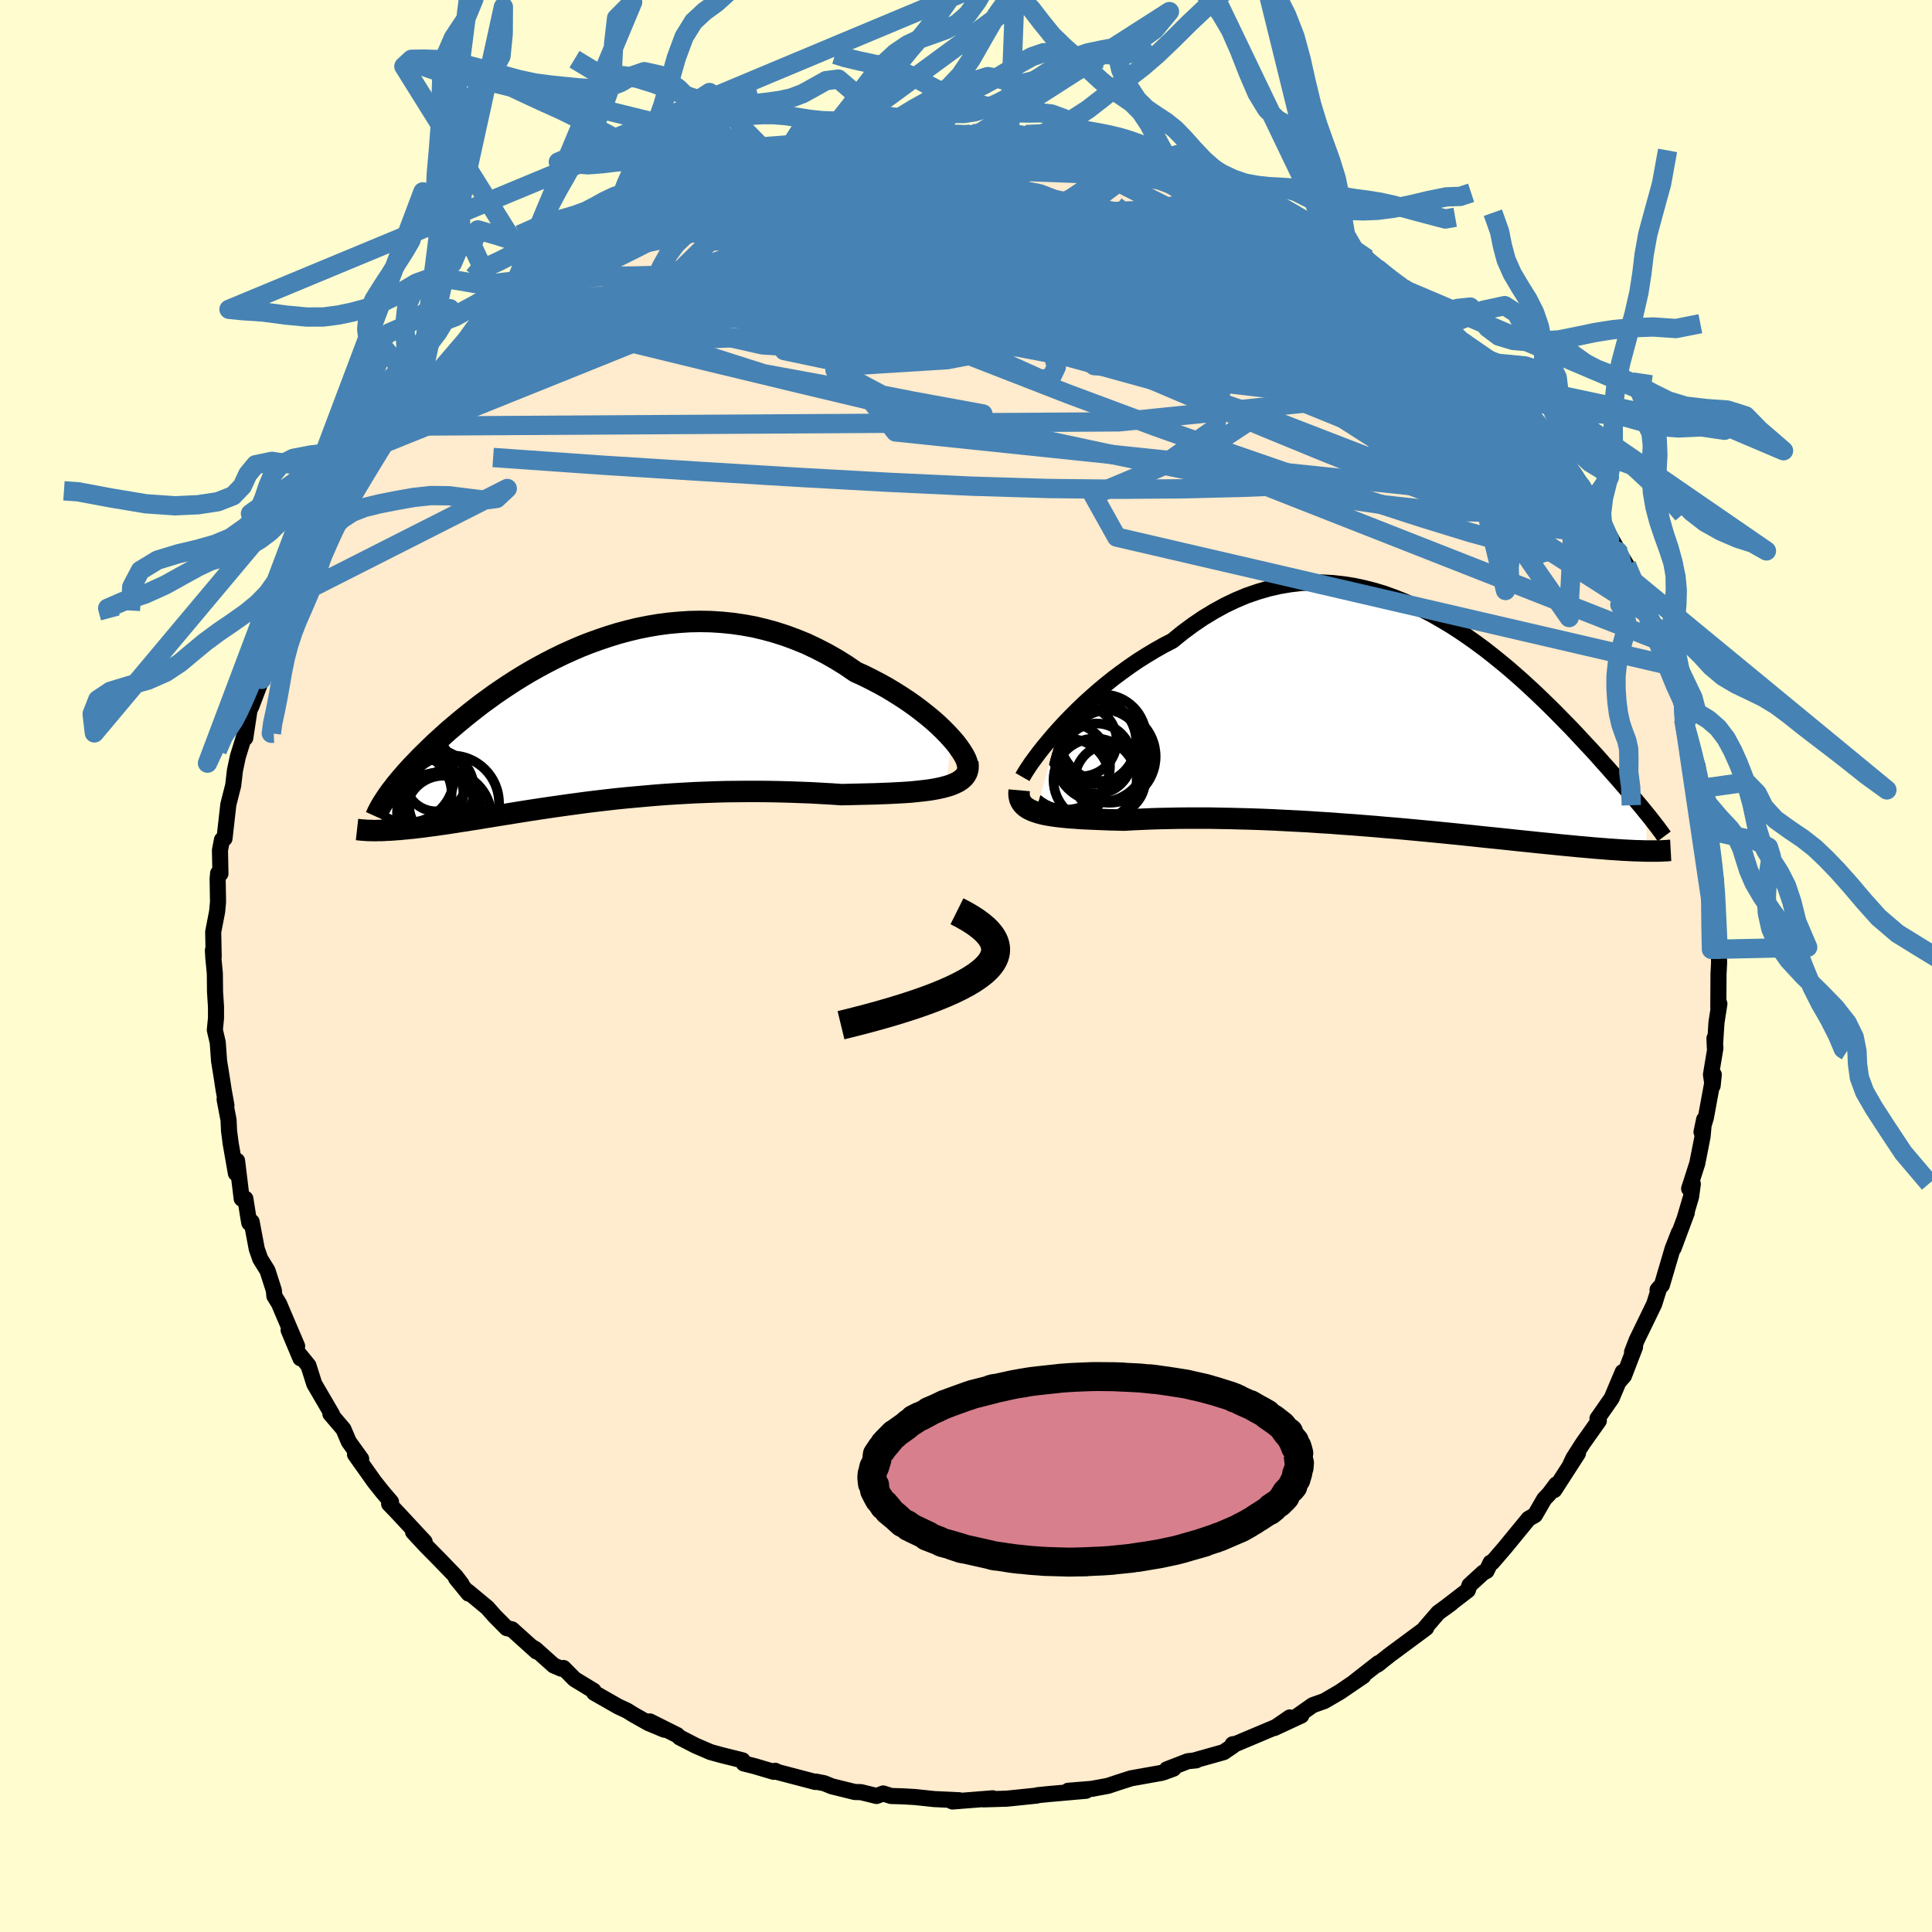 <svg xmlns="http://www.w3.org/2000/svg" width="500" height="500" viewBox="-100 -100 200 200"><defs><clipPath id="c"><path d="m37.05 1.85-.43-.47-.47-.48-.51-.49-.55-.49-.59-.49-.62-.49-.65-.49-.68-.48-.71-.47-.73-.46-.76-.46-.78-.43-.8-.42-.82-.41-.84-.38-.98-.67-1.01-.63-1.02-.58-1.05-.54-1.05-.5-1.08-.44-1.08-.4-1.09-.35-1.1-.3-1.1-.26-1.11-.2-1.11-.16-1.11-.11-1.1-.07-1.11-.02-1.09.02-1.09.07-1.08.1-1.07.14-1.06.18-1.05.21-1.03.25-1.01.27-1 .31-.98.33-.97.35-.94.37-.92.4-.91.41-.88.43-.86.44-.83.45-.82.46-.79.47-.76.47-.74.48-.72.48-.7.48-.67.49-.65.47-.62.48-.6.47-.58.47-.56.46-.53.45-.52.44-.49.44-.47.43-.45.41-.43.41-.42.41-.4.39-.38.38-.36.38-.35.36-.33.36-.32.35-.29.34L-20 6l-.26.32-.26.31-.23.31-.23.29-.21.29-1.09 3.83h.27l.29-.01.31-.02.31-.01.32-.02.34-.03.35-.02.36-.04.37-.03.38-.04.4-.04.41-.05.43-.05.44-.06.45-.06.47-.06.48-.07.5-.07.52-.08.53-.08.55-.09.57-.08.59-.1.61-.09.62-.11.65-.1.66-.11.69-.11.7-.11.73-.12.75-.12.76-.12.79-.12.81-.12.82-.12.85-.12.86-.12.89-.12.9-.12.92-.11.94-.11.96-.11.98-.1.98-.09 1.01-.09 1.02-.09 1.03-.08 1.05-.07 1.05-.06 1.07-.06 1.07-.04 1.09-.04 1.09-.03 1.09-.01 1.1-.01H17l1.1.01 1.1.02 1.1.03 1.09.04 1.08.04 1.07.06 1.07.06 1.04.07.87-.02.86-.02.84-.02.82-.02.8-.03.79-.03.76-.04.73-.04.72-.05.68-.07.65-.07.62-.08.59-.1.54-.11.51-.13"/></clipPath><clipPath id="b"><path d="m-36.24.79.61-.66.64-.66.67-.67.7-.67.73-.66.75-.66.77-.64.8-.64.82-.61.83-.6.85-.58.87-.55.88-.53.9-.51.91-.47 1.06-.86 1.08-.8 1.09-.74 1.11-.67 1.11-.61 1.11-.53 1.12-.47 1.13-.39 1.13-.33 1.12-.26 1.12-.19 1.12-.13 1.12-.06h1.11l1.1.06 1.09.12 1.08.17 1.07.23 1.05.27 1.05.32 1.02.37 1.01.4 1 .44.98.48.96.5.94.54.92.55.9.58.88.6.86.61.84.62.82.64.79.64.78.64.75.65.73.64.71.65.69.64.66.63.65.63.62.61.6.61.58.59.57.58.54.57.52.56.5.54.49.52.47.51.45.5.43.49.43.47.4.46.39.44.38.43.36.42.35.4.33.39.32.38.31.36.29.35.28.33.27.33.25.31.15 4.03-.31-.01-.34-.01-.35-.01-.36-.01-.38-.02-.4-.02-.41-.02-.43-.03-.45-.03-.47-.03-.48-.04-.51-.04-.52-.04-.54-.05-.56-.05-.59-.05-.6-.06-.63-.06-.65-.06-.67-.07-.7-.07-.72-.07-.75-.08-.77-.08-.8-.08-.82-.09-.85-.09-.88-.09-.9-.09-.92-.1-.95-.1-.97-.1-1-.1-1.01-.1-1.04-.1-1.06-.1-1.07-.1-1.09-.1-1.11-.09-1.12-.1-1.13-.09-1.14-.09-1.15-.08-1.16-.09-1.17-.07-1.16-.08-1.17-.06-1.17-.06-1.16-.06-1.16-.05-1.15-.04-1.14-.03-1.12-.03-1.12-.02-1.09-.02h-2.13l-1.04.01-1 .02-.98.02-.95.03-.92.04-.89.04-.85.05-.8-.02-.77-.02-.75-.03-.73-.03-.7-.03-.68-.03-.64-.05-.62-.04-.6-.06-.56-.06-.52-.07-.5-.08-.46-.09-.43-.11-.39-.12"/></clipPath><filter id="a"><feTurbulence baseFrequency=".05" numOctaves="3" result="noise" type="noise"/><feDisplacementMap in="SourceGraphic" in2="noise" scale="2"/></filter></defs><rect width="100%" height="100%" x="-100" y="-100" fill="#FFFDD0"/><path fill="#FFEBCD" stroke="#000" stroke-linejoin="round" stroke-width="1.667" d="M77.96-.34 77.9.84l-.02 3.5.11-.43-.3 1.93-.17 2.6-.04-.95.1.99-.46 2.76.17 1.16.12-1.15-.82 4.46-.45 1.48.27-1.3-.16 1.76-.55 2.79-.84 2.61.38-.49-.18 1.32-.63 2.13.19-.48-1.37 3.68.55-1.61-.65 1.66-1.11 3.77-.45.49.21-.25-.14.39-.42 1.34-1.82 3.75-.47 1.22.31-.53-1.15 2.99-.49.56.36-.96-1.14 2.71-1.47 2.11.14.23-1.63 2.3-1.01 1.58-.31.66.79-1.17-2.45 3.8.2-.58-.72.96-.52.55-.96 1.66-.66.38-2.46 3-1.31 1.52-.17.03-.41.85-.34.17-1.43 1.31-.17.52-2.43 1.87.71-.52-1.34.97-1.38 1.6.13-.02-.82.61-2.92 2.16-1.33 1.05.31-.23-.19.06-2.47 1.93.91-.6-2.42 1.65-1.61.94-1.21.43-1.63 1.15.45-.08-2.8 1.3 1.61-1.1-1.33.94-4.22 1.78-.37.06.05.15-.97.66-3.09.87.25-.02-.88.09-2.17.84.69-.07-1.01.37-.24.07-3.14.56-1.28.41-1.11.37-1.67.31-2.46.2h1.86l-2.61.23-1.25.11-1.18.12-.08.04-2.03.21-1.09.11-2.37.07.95-.11-4.16.33-.39-.17 1.08.04-2.59-.12-1.98-.21-1.18-.07-1.31-.04-.81-.26-.69.26-1.62-.4-.62-.01-2.39-.59-.79-.32-.87-.17-.04.04-3.85-1.01-.31-.15-.15.11-1.99-.59-1.12-.28-.12-.32-2.17-.54-1.13-.31-1.56-.67-1.65-.85-.25-.24-2.84-1.42 1.5.86-1.65-.69-1.56-.88-.64-.4-.94-.44-2.47-1.41-.07-.22-1.96-1.19-1.15-1.16-.21.08-.8-.34-1.9-1.7-.33-.19.45.44-2.54-2.29-.55-.13-1.22-1.23-.78-.88-2.01-1.67.07.21-1.3-1.59.57.6-.59-.78-1.71-1.77-1.44-1.46-1.28-1.38 1.2 1.02-2.89-3.11-.79-.82.2-.2-.88-1.03-.85-1.07-2-2.82.64.47-1.28-1.78-.56-1.31-1.35-1.58.22.24-.04-.17-1.85-3.17-.6-1.9-.9-1.11.07.36-1.22-2.91.88 1.65-1.52-3.56-.35-.83-.49-.8-.05-.58-.66-2.05-.75-1.21-.36-1.03-.53-2.81-.24.12-.1-.56-.31-1.95h-.38l-.48-3.93-.12 1.3-.54-3.08-.17-1.32-.05-1.11-.41-2.15.19.63-.29-1.61-.19-1.24-.28-1.73-.14-1.93-.3-1.3.12-1.22V4.23l-.1-1.56-.02-1.91-.16-1.65-.04-.74.08.67-.05-2.57.41-2.12.09-.98-.04-2.4.05-.57.24.04-.05-2.42.21-1.09.26-.13.4-3.53.5-1.96.02-.17.16-1.38.31-1.46.63-2.03.22-1.33-.09 1.45.44-2.89.19-.38 1.06-2.79.09-.52.2-.71.88-2.44.06-.19 1.53-3.42.12-.11.49-1.19.15-.96.93-1.36.31-.7.63-1.43-.02-.14 2.41-4.04-1.7 2.67 1.98-3.67.52-.74.34-.47h.33l1.98-3.56 1.12-1.33.02.14 1.29-2.04.82-1 .05.01 1.67-2.18.27-.28-.19.26 1.62-1.94.71-.8 1.67-1.66.9-.99.68-.57.35-.42.7-.59 2.25-2.04-.17.27.72-.83 1.13-.68 1.77-1.6.91-.58-.24.04 2.14-1.59-.66.32 2.59-1.74 2.57-1.19-1.11.5 1.51-.7-.25-.3 2.77-1.38.51-.22.69-.35 2.57-1.2-.07.06.06-.22 2.53-.88.83-.38 2.41-1.16.96-.28-.38.06 1.57-.4 1.6-.56 2.79-.76-.93.05 2.31-.45-.85.38 2.08-.71 2.76-.38.41-.17.39-.12 2.02-.21 1.95-.41-.37.19 2.87-.21 1.27-.06-.39-.03 3.15-.18.58-.04 1.03-.05.42.07 1.29-.09 2.65.04-.3.08 2.48.35-.62-.29 1.95.46 1.31-.04 1.42.38 2.01.3 1.04.23.26-.16 2.22.48.37.18 1.15.16.75.41 2.07.52.66.14.56.39 1.41.38 1.89.71.91.26 2.88 1.11-.63-.04 2.16.94.1.11 1.29.32 1.87 1.03.99.5.62.77 1.98 1.03.33.08-.25-.02 2.82 1.58 1.21.64-.58-.25 2.03 1.68 1.61 1.19.59.47.47.23-.18-.3 2.1 2.18 1.87 1.5-.32-.12.62.51 2.31 2.15-.54-.56 2.05 2.26 1.35 1.29.38.59.71.29.43.83 1.21 1.55.24-.08.65.86.51.63 1.83 2.48.11.5.37.41 1.58 1.94 1.35 2.13-.33-.33.69 1.41 1.08 1.36.15.57 1.81 3.19-.95-1.52 1.63 2.66.67 1.64 1.16 2.39-.37-.95.63 1.9.64 1.57.67 1.29-.09.51.46 1.13.42.86 1.06 2.46.81 2.73-.32-.94.27 1.75-.12-.41.54 1.75.24 1.53.68 1.58.38 2.35-.15-.56.49 2.88.45 1.35.1.7.24 2.99-.29-1 .32.74.36 2.42.03.91-.11.95.21 2.54.11 2.73.05-.54.05 1.93L77.9.84" filter="url(#a)"/><path fill="#fff" d="m-36.24.79.61-.66.64-.66.67-.67.7-.67.73-.66.75-.66.77-.64.8-.64.82-.61.83-.6.85-.58.87-.55.88-.53.9-.51.91-.47 1.06-.86 1.08-.8 1.09-.74 1.11-.67 1.11-.61 1.11-.53 1.12-.47 1.13-.39 1.13-.33 1.12-.26 1.12-.19 1.12-.13 1.12-.06h1.11l1.1.06 1.09.12 1.08.17 1.07.23 1.05.27 1.05.32 1.02.37 1.01.4 1 .44.98.48.96.5.94.54.92.55.9.58.88.6.86.61.84.62.82.64.79.64.78.64.75.65.73.64.71.65.69.64.66.63.65.63.62.61.6.61.58.59.57.58.54.57.52.56.5.54.49.52.47.51.45.5.43.49.43.47.4.46.39.44.38.43.36.42.35.4.33.39.32.38.31.36.29.35.28.33.27.33.25.31.15 4.03-.31-.01-.34-.01-.35-.01-.36-.01-.38-.02-.4-.02-.41-.02-.43-.03-.45-.03-.47-.03-.48-.04-.51-.04-.52-.04-.54-.05-.56-.05-.59-.05-.6-.06-.63-.06-.65-.06-.67-.07-.7-.07-.72-.07-.75-.08-.77-.08-.8-.08-.82-.09-.85-.09-.88-.09-.9-.09-.92-.1-.95-.1-.97-.1-1-.1-1.01-.1-1.04-.1-1.06-.1-1.07-.1-1.09-.1-1.11-.09-1.12-.1-1.13-.09-1.14-.09-1.15-.08-1.16-.09-1.17-.07-1.16-.08-1.17-.06-1.17-.06-1.16-.06-1.16-.05-1.15-.04-1.14-.03-1.12-.03-1.12-.02-1.09-.02h-2.13l-1.04.01-1 .02-.98.02-.95.03-.92.04-.89.04-.85.05-.8-.02-.77-.02-.75-.03-.73-.03-.7-.03-.68-.03-.64-.05-.62-.04-.6-.06-.56-.06-.52-.07-.5-.08-.46-.09-.43-.11-.39-.12" filter="url(#a)" transform="translate(45.87 -25.34)"/><path fill="#fff" d="m37.05 1.85-.43-.47-.47-.48-.51-.49-.55-.49-.59-.49-.62-.49-.65-.49-.68-.48-.71-.47-.73-.46-.76-.46-.78-.43-.8-.42-.82-.41-.84-.38-.98-.67-1.01-.63-1.02-.58-1.05-.54-1.05-.5-1.08-.44-1.08-.4-1.09-.35-1.1-.3-1.1-.26-1.11-.2-1.11-.16-1.11-.11-1.1-.07-1.11-.02-1.09.02-1.09.07-1.08.1-1.07.14-1.06.18-1.05.21-1.03.25-1.01.27-1 .31-.98.33-.97.35-.94.37-.92.4-.91.41-.88.43-.86.44-.83.45-.82.46-.79.47-.76.47-.74.48-.72.48-.7.48-.67.49-.65.47-.62.48-.6.47-.58.47-.56.46-.53.45-.52.44-.49.44-.47.43-.45.41-.43.41-.42.41-.4.39-.38.38-.36.38-.35.36-.33.36-.32.35-.29.34L-20 6l-.26.32-.26.31-.23.31-.23.29-.21.29-1.09 3.83h.27l.29-.01.31-.02.31-.01.32-.02.34-.03.35-.02.36-.04.37-.03.38-.04.4-.04.41-.05.43-.05.44-.06.45-.06.47-.06.48-.07.5-.07.52-.08.53-.08.55-.09.57-.08.59-.1.61-.09.62-.11.65-.1.66-.11.69-.11.7-.11.73-.12.75-.12.76-.12.79-.12.81-.12.82-.12.85-.12.86-.12.89-.12.9-.12.92-.11.94-.11.96-.11.98-.1.98-.09 1.01-.09 1.02-.09 1.03-.08 1.05-.07 1.05-.06 1.07-.06 1.07-.04 1.09-.04 1.09-.03 1.09-.01 1.1-.01H17l1.1.01 1.1.02 1.1.03 1.09.04 1.08.04 1.07.06 1.07.06 1.04.07.87-.02.86-.02.84-.02.82-.02.8-.03.79-.03.76-.04.73-.04.72-.05.68-.07.65-.07.62-.08.59-.1.54-.11.51-.13" filter="url(#a)" transform="translate(-38.53 -25.38)"/><g fill="none" stroke="#000" transform="translate(45.87 -25.34)"><path stroke-linejoin="round" stroke-width="1.667" d="m-40.02 5.78.16-.28.21-.35.27-.41.31-.46.37-.5.41-.55.45-.57.5-.6.53-.63.57-.64.61-.66.64-.66.67-.67.7-.67.73-.66.75-.66.77-.64.8-.64.82-.61.83-.6.85-.58.87-.55.88-.53.9-.51.91-.47 1.06-.86 1.08-.8 1.09-.74 1.11-.67 1.11-.61 1.11-.53 1.12-.47 1.13-.39 1.13-.33 1.12-.26 1.12-.19 1.12-.13 1.12-.06h1.11l1.1.06 1.09.12 1.08.17 1.07.23 1.05.27 1.05.32 1.02.37 1.01.4 1 .44.98.48.96.5.94.54.92.55.9.58.88.6.86.61.84.62.82.64.79.64.78.64.75.65.73.64.71.65.69.64.66.63.65.63.62.61.6.61.58.59.57.58.54.57.52.56.5.54.49.52.47.51.45.5.43.49.43.47.4.46.39.44.38.43.36.42.35.4.33.39.32.38.31.36.29.35.28.33.27.33.25.31.25.3.23.29.22.28.2.26.2.26.19.24.17.24.17.22.15.22.15.2" filter="url(#a)"/><path stroke-linejoin="round" stroke-width="2.222" d="m-40.36 7.15-.03.34.03.3.06.28.12.26.15.23.2.21.23.18.28.17.32.15.35.13.39.12.43.11.46.09.5.08.52.07.56.06.6.06.62.04.64.05.68.03.7.03.73.03.75.03.77.02.8.02.85-.05.89-.04.92-.04.95-.03.98-.02 1-.02 1.04-.01h2.13l1.09.02 1.12.02 1.12.03 1.14.03 1.15.04 1.16.05 1.16.06 1.17.06 1.17.06 1.16.08 1.17.07 1.16.09 1.15.08 1.14.09 1.13.09 1.12.1 1.11.09 1.09.1 1.07.1 1.06.1 1.04.1 1.01.1 1 .1.97.1.95.1.92.1.9.09.88.09.85.09.82.09.8.08.77.08.75.08.72.07.7.07.67.07.65.06.63.06.6.06.59.05.56.05.54.05.52.04.51.04.48.04.47.03.45.03.43.03.41.02.4.02.38.02.36.01.35.01.34.01.31.01h1.13l.25-.01.24-.01.23-.01.21-.01.2-.02.19-.01" filter="url(#a)"/><circle cx="-33.93" cy="2.039" r="3.664" clip-path="url(#b)" filter="url(#a)"/><circle cx="-32.635" cy="2.124" r="4.388" clip-path="url(#b)" filter="url(#a)"/><circle cx="-32.355" cy="3.874" r="3.64" clip-path="url(#b)" filter="url(#a)"/><circle cx="-32.505" cy="6.094" r="4.306" clip-path="url(#b)" filter="url(#a)"/><circle cx="-35.485" cy="4.634" r="4.52" clip-path="url(#b)" filter="url(#a)"/><circle cx="-31.035" cy="3.644" r="4.798" clip-path="url(#b)" filter="url(#a)"/><circle cx="-31.925" cy="3.554" r="4.818" clip-path="url(#b)" filter="url(#a)"/><circle cx="-31.7" cy="1.709" r="4.472" clip-path="url(#b)" filter="url(#a)"/><circle cx="-35.12" cy="5.914" r="4.072" clip-path="url(#b)" filter="url(#a)"/><circle cx="-30.955" cy="6.049" r="3.644" clip-path="url(#b)" filter="url(#a)"/></g><g fill="none" stroke="#000" transform="translate(-38.53 -25.38)"><path stroke-linejoin="round" stroke-width="2.222" d="m38.51 5.13.13-.15.05-.2v-.25l-.07-.29-.13-.33-.19-.36-.24-.39-.29-.42-.33-.44-.39-.45-.43-.47-.47-.48-.51-.49-.55-.49-.59-.49-.62-.49-.65-.49-.68-.48-.71-.47-.73-.46-.76-.46-.78-.43-.8-.42-.82-.41-.84-.38-.98-.67-1.01-.63-1.02-.58-1.05-.54-1.05-.5-1.08-.44-1.08-.4-1.09-.35-1.1-.3-1.1-.26-1.11-.2-1.11-.16-1.11-.11-1.1-.07-1.11-.02-1.09.02-1.09.07-1.08.1-1.07.14-1.06.18-1.05.21-1.03.25-1.01.27-1 .31-.98.33-.97.35-.94.37-.92.4-.91.41-.88.43-.86.44-.83.45-.82.46-.79.47-.76.47-.74.48-.72.48-.7.48-.67.49-.65.47-.62.48-.6.47-.58.47-.56.46-.53.45-.52.44-.49.44-.47.43-.45.41-.43.41-.42.41-.4.39-.38.38-.36.38-.35.36-.33.36-.32.35-.29.34L-20 6l-.26.32-.26.31-.23.31-.23.29-.21.29-.19.27-.18.27-.17.26-.16.25-.14.24-.13.23-.12.23-.11.22-.09.21-.09.2" filter="url(#a)"/><path stroke-linejoin="round" stroke-width="2.222" d="m38.71 4.27.04.39-.02.35-.09.32-.15.29-.21.26-.27.23-.32.21-.37.18-.42.17-.47.14-.51.13-.54.11-.59.1-.62.08-.65.07-.68.07-.72.05-.73.04-.76.04-.79.03-.8.03-.82.02-.84.02-.86.02-.87.02-1.04-.07-1.07-.06-1.07-.06-1.08-.04-1.09-.04-1.1-.03-1.1-.02-1.1-.01h-1.1l-1.1.01-1.09.01-1.09.03-1.09.04-1.07.04-1.07.06-1.05.06-1.05.07-1.03.08-1.02.09-1.01.09-.98.09-.98.1-.96.11-.94.11-.92.11-.9.12-.89.12-.86.12-.85.12-.82.12-.81.12-.79.12-.76.12-.75.12-.73.12-.7.11-.69.11-.66.11-.65.1-.62.11-.61.09-.59.1-.57.08-.55.09-.53.08-.52.08-.5.07-.48.07-.47.06-.45.06-.44.06-.43.05-.41.05-.4.04-.38.04-.37.03-.36.04-.35.02-.34.03-.32.02-.31.01-.31.02-.29.01h-.27l-.27.01h-.26l-.24-.01h-.24l-.23-.01-.22-.02-.2-.01-.2-.02-.19-.02-.18-.02" filter="url(#a)"/><circle cx="-14.75" cy="8.522" r="4.94" clip-path="url(#c)" filter="url(#a)"/><circle cx="-16.335" cy="6.177" r="3.19" clip-path="url(#c)" filter="url(#a)"/><circle cx="-16.51" cy="7.117" r="4.118" clip-path="url(#c)" filter="url(#a)"/><circle cx="-15.615" cy="8.752" r="3.502" clip-path="url(#c)" filter="url(#a)"/><circle cx="-16.26" cy="9.502" r="4.114" clip-path="url(#c)" filter="url(#a)"/><circle cx="-18.805" cy="7.472" r="4.086" clip-path="url(#c)" filter="url(#a)"/><circle cx="-15.57" cy="9.582" r="3.902" clip-path="url(#c)" filter="url(#a)"/><circle cx="-19.275" cy="5.737" r="4.816" clip-path="url(#c)" filter="url(#a)"/><circle cx="-15.335" cy="9.942" r="4.724" clip-path="url(#c)" filter="url(#a)"/><circle cx="-16.975" cy="7.477" r="3.476" clip-path="url(#c)" filter="url(#a)"/></g><g fill="none" stroke="#4682B4" stroke-linejoin="round" stroke-width="2"><path d="m-30.38-79.25.88-.4 1.7-.55 1.96-.57 2.03-.51 2.05-.43 2.12-.38 2.22-.36 2.3-.33 2.33-.32 2.33-.3 2.3-.26 2.27-.25 2.24-.23 2.18-.23 2.08-.21 1.93-.2 1.73-.16 1.5-.15 1.18-.14.79-.16.38-.16m49.77 27.74.59.81.58.89.44.8.21.61-.03.4-.3.16-.62-.09-.98-.4-1.36-.71-1.77-1.05-2.21-1.39-2.67-1.76-3.14-2.14-3.61-2.55-4.09-2.98-4.64-3.46-5.25-4.02-5.87-4.56" filter="url(#a)"/><path d="m-18.01-83.83.14-.04 1.18-.04 1.78-.04 2.24-.05 2.55-.02 2.73.03 2.84.07 2.91.11 2.97.14 2.98.17 2.96.19 2.88.2 2.75.19 2.53.15 2.22.11 1.82.04 1.41.01m20.08 9.14 1.66 1.34 1.08.85.59.48.27.29.07.21-.15.12-.45-.03-.87-.26-1.34-.55-1.82-.83-2.31-1.11-2.83-1.43-3.45-1.8-4.16-2.25-4.9-2.72m33.66 21.05.48.84.33.63.04.41-.23.29-.51.22-.82.09-1.17-.08-1.56-.29-2-.55-2.49-.82-3-1.12-3.52-1.42-4.06-1.74-4.63-2.05-5.22-2.38-5.85-2.72-6.52-3.09-7.21-3.47-7.92-3.92" filter="url(#a)"/><path d="m-34.08-77.54.89-.29 1.65-.43 2.12-.45 2.47-.42 2.83-.42 3.2-.44 3.5-.44 3.7-.43 3.79-.38 3.81-.36 3.82-.33 3.8-.34 3.76-.34 3.67-.3 3.57-.24 3.37-.21" filter="url(#a)"/><path d="m4.63-86.21.27.15.46.23.24.3-.01.41-.3.55-.7.68-1.19.8-1.76.93-2.38 1.08-3.02 1.23-3.66 1.41-4.32 1.59-4.99 1.77-5.7 1.97-6.41 2.14-7.14 2.28-7.89 2.45M14.18-84.9l1.64.4 1.29.38 1.31.44 1.43.51 1.51.56 1.55.59 1.58.62 1.58.62 1.55.61 1.47.59 1.31.53 1.12.47.9.38.65.27.41.15.12.01-.21-.13-.57-.28-.93-.42-1.32-.6m12.42 7.41 1.18.87.73.53.61.48.64.56.65.62.59.6.45.53.3.42.13.33-.06.21-.27.08-.54-.1-.85-.3-1.18-.53-1.53-.75-1.86-.96-2.18-1.16-2.49-1.36-2.81-1.55-3.16-1.77-3.52-2.01-3.92-2.28-4.39-2.58" filter="url(#a)"/><path d="m35.45-76.53 1.22.68.51.44.28.49.08.56-.2.62-.54.63-.92.62-1.32.6-1.74.57-2.18.54-2.62.55-3.05.56-3.5.58-3.96.57-4.45.57-4.96.56-5.49.55-6.03.53-6.6.49-7.2.44-7.83.38-8.41.31-8.89.19" filter="url(#a)"/><path d="m-30.38-79.25 1.15-.22 2.57-.07 3.42.2 4.04.54 4.59.88 5.16 1.19 5.78 1.45 6.37 1.64 6.86 1.83 7.24 2.01 7.57 2.17 7.9 2.3 8.23 2.36 8.58 2.45" filter="url(#a)"/><path d="m44.6-70.6.36.32.09.29-.05.43-.25.51-.61.47-1.05.36-1.51.23-2 .12-2.52.03-3.05-.09-3.66-.25-4.29-.42-4.99-.6-5.71-.76-6.41-.92-7.09-1.08-7.72-1.25-8.41-1.38-9.26-1.47M1.98-86.25l1.79.08 1.27.12 1.2.15 1.22.15 1.27.17 1.28.17 1.2.18.99.15.7.11.33.05-.07.01-.48-.05-.9-.11-1.27-.15-1.66-.22-2.06-.33m51.1 27.96.47.85.2.98-.19.99-.65.91-1.11.83-1.59.76-2.11.67-2.66.57-3.19.48-3.75.39-4.31.34-4.88.27-5.48.22-6.08.15-6.69.05-7.31-.08-7.94-.24-8.58-.4-9.24-.51-9.9-.6-10.6-.67-11.25-.79M37.43-75.5l.32.15.68.39.84.51.72.48.48.41.22.28-.11.11-.52-.13-.98-.38-1.44-.61-1.9-.83-2.36-1.08-2.89-1.39-3.52-1.75-4.22-2.14" filter="url(#a)"/><path d="m4.33-86.13 1.65.23 1.34.25 1.58.38 1.85.47 1.99.55 2.05.6 2.03.62 2.01.65 1.97.66 1.94.67 1.89.68 1.84.69 1.77.66 1.66.63 1.52.55 1.35.48 1.16.4.94.31.68.23.43.16.13.05m28.54 28.43.59 1.05-.01.82-.56.53-1.12.24-1.67-.02-2.29-.31-2.97-.69-3.67-1.1-4.4-1.51-5.11-1.93-5.86-2.32-6.65-2.73-7.46-3.12-8.28-3.52-9.04-3.93-9.82-4.42-10.83-4.91m-9.09-6.52.27-.1.97-.29 1.1-.31.89-.23.58-.1.31.04.1.14-.12.26-.38.39-.73.55-1.12.73-1.54.92-1.98 1.13-2.46 1.35-2.99 1.6-3.6 1.85-4.18 2.08-4.58 2.15m102.1 13.69 1.04 1.59.25.72-.16.36-.58.07-1.08-.31-1.68-.76-2.3-1.24-2.92-1.7-3.57-2.19-4.26-2.71-5.02-3.29-5.83-3.87-6.73-4.51-7.81-5.27" filter="url(#a)"/><path d="m.69-86.16 1.4-.03 1.16.07.76.14.43.18.16.24-.08.31-.35.38-.7.45-1.11.51-1.59.57-2.11.63-2.68.72-3.26.82-3.85.92-4.42 1.03-4.94 1.09-5.45 1.09-6.11 1.1m83.57 11.4 1.39 1.66.37.9-.49.37-1.23.03-1.92-.22-2.62-.44-3.35-.67-4.07-.9-4.84-1.13-5.66-1.37-6.56-1.64-7.55-1.95-8.56-2.3-9.46-2.71-10.28-3.24" filter="url(#a)"/><path d="m-26.96-80.73 1.85-.79 1.36-.43 1.41-.33 1.68-.34 1.87-.35 1.97-.34 1.97-.31 1.97-.27 1.98-.26 2.01-.24 1.98-.23 1.93-.23 1.79-.2 1.62-.19 1.42-.18 1.19-.16.96-.14.73-.13.5-.11.22-.11-.22-.11m46.52 20.05 1.46 1.37.97.97.9.94.76.8.55.61.34.4.13.22-.08.04-.3-.14-.53-.33-.8-.54-1.08-.77-1.41-1.04-1.76-1.33-2.11-1.68-2.52-2.07-3-2.55-3.51-3.08m29.93 31.65-.22-.28.3.77.2.76-.13.34-.51-.14-.89-.61-1.27-1.07-1.67-1.55-2.09-2.06-2.52-2.58-2.97-3.12-3.44-3.7-4.01-4.41-4.67-5.27-5.43-6.16m-12.2-9.53 1.8.76 1.08.51.97.46.96.45.95.46.88.45.72.42.52.35.28.24.01.12-.25.01-.5-.11-.79-.21-1.1-.34-1.45-.48-1.83-.66-2.26-.85-2.71-1.07-3.16-1.25-3.52-1.38" filter="url(#a)"/><path d="m34.83-77.3 1.01.87 1.32.97 1.45 1.07 1.62 1.25 1.79 1.41 1.88 1.52 1.87 1.57 1.83 1.56 1.73 1.47 1.57 1.34 1.39 1.19 1.22 1.07 1.08.97.87.69" filter="url(#a)"/><path d="m45.66-69.9.54.46 1.11 1.04 1.04.97.88.82.77.74.7.69.61.63.49.54.3.38.06.18-.2-.04-.46-.25-.72-.46-.98-.66-1.24-.85-1.51-1.08-1.84-1.32L43-69.74l-2.63-1.96-3.06-2.28-3.37-2.54" filter="url(#a)"/><path d="m-22.4-82.51 1.82-.48 1.83-.25 1.81-.02 2.01.15 2.34.24 2.67.32 2.94.39 3.15.47 3.28.54 3.39.6 3.48.65 3.53.69 3.58.72 3.57.74 3.56.75 3.5.75 3.41.72 3.33.74 3.29.8 3.27.88 3.12.84m27.89 30.75.64 1.49.39.99.14.58-.06.33-.26.08-.49-.26-.73-.61-1-1-1.3-1.4-1.61-1.85-1.99-2.39-2.38-3-2.81-3.65-3.29-4.33-3.83-5.04-4.24-5.69" filter="url(#a)"/><path d="m52.06-63.98.21.25.73.85.59.72.27.44-.07.18-.38-.06-.71-.27-1.05-.49-1.42-.73-1.82-.96-2.25-1.22-2.69-1.53-3.17-1.88-3.69-2.26-4.27-2.69-4.86-3.15-5.39-3.62m20.9 8.61 1.23.92.89.68.85.68.93.81 1 .9.94.85.77.71.55.51.33.31.05.07-.28-.24-.72-.65-1.18-1.09-1.5-1.37M-4.49-85.96l2.14-.11 1.14-.03.76.04.59.11.47.17.3.25.08.32-.17.4-.44.49-.71.58-.98.68-1.3.77-1.66.88-2.04.97-2.48 1.08-2.92 1.19-3.38 1.32-3.83 1.44-4.29 1.56-4.77 1.7-5.26 1.83-5.76 1.94-6.16 1.95M65.88-45.85l.75 1.69-.19.72-.72.56-1.29.35-1.98-.01-2.7-.41-3.44-.79-4.17-1.15-4.92-1.51-5.71-1.85-6.5-2.19-7.32-2.53-8.14-2.9-8.96-3.34-9.86-3.84-10.82-4.34-11.7-4.82" filter="url(#a)"/><path d="m34.83-77.3.71.73.39.58-.09.48-.52.48-.95.52-1.45.55-1.99.56-2.58.56-3.23.52-3.92.48-4.64.45-5.35.45-6.05.47-6.75.46-7.52.44-8.37.43-9.3.46-10.22.47m58.4-14.8.78.37 1.03.4.99.4.75.36.38.28-.07.18-.53.08-1-.04-1.47-.13-1.97-.23-2.53-.33-3.18-.48-3.92-.64-4.7-.83-5.35-1.05m-19.55.89 1.5-.24 1.31-.17 1.61-.22 1.77-.22 1.82-.2 1.82-.17 1.85-.13 1.85-.11 1.84-.08 1.78-.07 1.7-.06 1.59-.05 1.43-.04 1.25-.05 1.02-.03.79-.05.52-.04.25-.06-.02-.06-.28-.06-.52-.08-.73-.1" filter="url(#a)"/><path d="m1.98-86.25 1.62.1.74.23.32.33.04.44-.23.58-.52.72-.89.87-1.34 1.02-1.87 1.17-2.42 1.34-3.01 1.54-3.59 1.75-4.18 1.96-4.75 2.16-5.33 2.33-5.95 2.53-6.61 2.76-7.32 3.02-8.1 3.41m70.08-25.68 1.62.48 1.37.57 1.52.75 1.79.93 1.99 1.06 2.1 1.17 2.12 1.22 2.07 1.24L35.29-75l1.99 1.26 1.97 1.25 1.93 1.26 1.86 1.24 1.76 1.2 1.62 1.12 1.46 1.02 1.25.86 1.01.66.7.38.42.15m17.11 23.08.53 1.41.07.78-.4.24-.81-.12-1.23-.48-1.68-.89-2.17-1.35-2.66-1.79-3.18-2.25-3.74-2.74-4.37-3.33-5.08-3.98-5.84-4.7-6.63-5.37-7.43-5.99-8.27-6.6m-23.35-7.17.56.06 1.24-.05 1.2-.07 1.03-.06.81-.05.53-.02.19.02-.18.07-.58.13-1.03.2-1.6.26-2.28.34-2.93.38-3.48.38" filter="url(#a)"/><path d="m25.26-81.53 1.01.43.53.52-.22.48-.94.45-1.58.44-2.26.47-3 .51-3.83.54-4.77.54-5.75.54-6.74.5-7.66.44-8.54.37-9.57.31M-4.1-85.93l.65-.05 1.43-.06 1.45-.02H.82l1.4.04 1.41.05 1.36.07 1.23.08 1.05.09.81.07.56.05.29.03-.32-.03-.72-.08-1.19-.14-1.78-.19" filter="url(#a)"/><path d="m60.99-53.34.56.79.46.99v.74l-.5.41-.94.16-1.37-.07-1.82-.28-2.29-.52-2.8-.79-3.33-1.06-3.91-1.38-4.52-1.71-5.16-2.09-5.83-2.46-6.51-2.83-7.2-3.21-7.86-3.62-8.4-4.06-8.82-4.51m26.02-5.4 1.12.28 1.28.43 1.37.5 1.43.55 1.49.61 1.59.65 1.63.69 1.63.7 1.55.69 1.45.66 1.32.61 1.18.56 1.04.49.89.42.7.34.5.26.27.14.04.02-.2-.13-.48-.3-.81-.49-1.22-.71-1.72-.9" filter="url(#a)"/><path d="m28.42-80.2 1.55.7 1.24.59 1.34.7 1.42.82 1.44.89 1.4.91 1.35.89 1.3.86 1.24.81 1.17.78 1.09.73.97.66.83.58.66.46.45.3.24.15.05.01-.14-.11-.36-.26-.67-.51-1.08-.85-1.37-1.15m-84.04-.81.5-.33 1.52-.82 1.6-.78 1.54-.69 1.57-.68 1.7-.71 1.82-.74 1.91-.75 1.95-.74 1.92-.71 1.9-.69 1.85-.66 1.78-.64 1.69-.6 1.54-.56 1.32-.49 1.09-.43.84-.34.58-.28.31-.19.04-.1-.1-.02" filter="url(#a)"/><path d="m16.4-84.42.67.23 1.1.36 1.36.47 1.46.53 1.52.56 1.54.58 1.55.61 1.54.6 1.45.58 1.29.53 1.06.43.78.31.48.18.18.04-.15-.09-.47-.21-.8-.35-1.06-.52m-41.74-5.65 1.84-.21 1.63-.15 1.62-.08 1.68-.05 1.7-.04 1.68-.03 1.62-.02 1.53-.02 1.39-.01 1.23.01h1.84l.52-.01.23-.01-.07-.03-.37-.05-.7-.08-1.22-.11m3.83.51 1.44.16 1.76.4 1.88.52 1.94.59 1.98.65 2.03.72 2.07.77 2.1.8 2.1.84 2.09.84 2.01.83 1.89.77 1.74.68 1.54.57 1.27.46.88.31.39.1m24.11 22.67 1.16 1.69.41 1.14-.16.79-.55.63-.9.55-1.28.47-1.66.35-2.09.23-2.53.1-3-.06-3.49-.25-4-.45-4.52-.66-5.05-.86-5.6-1.06-6.15-1.22-6.71-1.38-7.23-1.55-7.78-1.72-8.34-1.93-8.99-2.14-9.71-2.34-10.35-2.52m86.29-1.52.8.75.64.73.26.53-.15.3h-.64l-1.2-.38-1.8-.76-2.41-1.14-3.06-1.51-3.75-1.87-4.49-2.28-5.32-2.68-6.2-3.12-7.2-3.64" filter="url(#a)"/><path d="m57.89-57.81.67.9.83 1.13.85 1.2.81 1.16.77 1.1.7 1.01.59.89.45.72.3.54.15.36.01.15-.15-.05-.32-.27-.5-.54-.72-.83-.97-1.19-1.28-1.61-1.64-2.1-2.03-2.65-2.33-3.12M6.19-86.07l1.49.35.97.36.5.46-.02.58-.59.68-1.16.82-1.74.98-2.33 1.14-2.92 1.34-3.54 1.54-4.21 1.76-4.93 2-5.69 2.26-6.43 2.5-7.15 2.68-7.87 2.81-8.75 3.06" filter="url(#a)"/><path d="M9.45-85.65 4.63-83.9l-2.96 7.19-.95 7.47-1.91 3.85-3.12.91-2.12.15.28.4 2.21.26 2.97-.66 3.24-1.82 3.95-2.4 5.4-1.88 7.06-.4 7.75 1.08 6.18 1.23 1.48-.62-6.06-3.27-15.16-3.32-26.68 2.93-46.76 18.82" filter="url(#a)"/><path d="M62.94-50.99 29.01-62.95.54-65.03l-8.2.64 3.38-.1 5.83-1.14 3.61-1.62.73-1.88-.03-2.16 2.19-1.92 6.36-.39 10.5 2.66 12.94 6.13 12.47 7.71 8.07 4.72-.03-3.08-6.84-9.08" filter="url(#a)"/><path d="m13.92-84.74-29.55 7.03 4.26 2.6 14.82 3.62 13.13 2.26 6.26-.02-.05-1.06-2.67-.42-1.69.9.34 1.53.5.6-2.24-1.54-6.32-3.6-9.06-4.27-8.74-3.26-5.78-1.5-2.13-.23-.53.22-5.51 1.65-21.12 7.5" filter="url(#a)"/><path d="m-46.08-69.32 25.14 8.01 22.69 4.16-.98-.09-9.47-1.87-4.86-2.59 2.74-2.81 6.94-2.32 6.45-1.08 2.69.46-2.23 1.5-6.51 1.54-8.83.67-8.76-.56-6.65-1.5-3.32-1.89.55-1.85 4.73-1.7 9.11-1.37 12.91-.48 14.58 1.39 12.27 3.68 3.53 3.8-17.33-1.43-57.07-2.43" filter="url(#a)"/><path d="m31.97-78.83-43.01 1.88-10.88 2.18 6.7.7 11.04-.43 7.42-.58 2.59-.41.45-.39 1.35-.19 3.68.79 5.64 2.69 5.96 4.89 3.76 6.22-.85 5.8-5.75 4.06-6.89 2.89 2.42 4.33 56.96 13.22" filter="url(#a)"/><path d="M64.65-47.78-7.3-55.29l-6.84-8.72 11.86-6.33 12.42-3.07 9.64-.48 6.65.65 2.92.37-1.37-.58-4.97-1.23-6.76-.93-6.72.43-5.86 2.2-5.35 3.43-5.53 3.22-5.59 1.45-4.24-1.12-.97-2.98 3.58-2.98 8.55-1.43 9.35-1.07-24.27-8.61" filter="url(#a)"/><path d="m-50.01-66.04 23.58-1.49 29.36-2.38 17.01-.62 6.72.56.16.25-4.12-.79-6.41-1.32-6.19-.69-3.95.73-1.55 1.9-.83 2.09-1.72 1.33-1.93.42 1.07.15 7.41.53 13.94.99 16.42 1.79 14.95 6.25 15.92 17.9" filter="url(#a)"/><path d="m-46.08-69.32 57.83.1 17.85.73-3.08-2.34-7.94-2.49-4.98-.16-.92 2.58 1.82 4.07 3.69 3.8 5.59 2.35 7.24.85 7.26.05 4.16-.36-2.56-1.68-11.74-4.67-19.89-7.42-22.55-5-27.2 5.86" filter="url(#a)"/><path d="m70.46-36.54-37.6-24.07-5.09-2.84-4.25.96-3.27.55-1.14-.44-.03-1.11.29-1.29.48-1.14.59-.96.44-.78.25-.48.57.04 1.57.61 2.54.9 2.25.61-.07-.21-3.44-1.04-5-1.24-1.77-.58 6.06.44 12.41.86 8.03-.69-8.83-8.09m-72.05.67 7.08-.15 12.05 1.06 12.8-1.07 8.58-1.12 4.08.18-.18 1.35-3.88 1.79-5.4 1.82-3.58 1.99.55 2.45 4.15 2.84 4.95 2.56 3.12 1.41 1.07-.1.56-1.16L9-63.39l-6.2-1.43-17.09-2.04-22.67-1.21-19.49 8.74" filter="url(#a)"/><path d="m60.88-53.84-7.03-6.41-10.8-6.77-9.4-3.42-5.61.19-2.49 2.41-.48 2.71 1.33 1.54 2.7-.17 2.63-1.66 1.33-2.31.8-1.53 2.51.96 4.27 4.16-1.1 5.41-23.7 2.4-75.1.45" filter="url(#a)"/><path d="m-58.39-56.87 32.83-14.92 7.54-1.9-1.09 2.49-2.08 4.01 2.37 3.48 7.32 1.54 9.58-.6 9.33-1.8 8.29-1.6 7.62-.33 7.41 1.25 7.18 2.37 6.33 2.65 4.61 2.02 2.07.74-.9-.8-3.65-2.19-5.33-3.01-5.41-3.09-4.34-2.71-3.68-2.7-3.75-3.59-.64-3.82 2.95-1.89" filter="url(#a)"/><path d="m60.99-53.34-3.76 3.28-20.14-8.96-18-8.52-9.12-3.76-.69.63 4.78 2.74 5.9 2.54 2.75 1.1-2.23-.31-5.24-.83-3.79-.3 1.26.71 5.86 1.35 5.55 1.12-.57.3-6.99-.23-3.29.33 16.56 1.02 25.09.14" filter="url(#a)"/><path d="m-23.97-82.11 13-.26L4.58-77.9l11.89 4.05 5.6 2.1 2.14 1.37.68 1.85-.9 2.39-3.03 2.12-4.7.85-5.04-1.02-4.07-2.76-2.54-3.57-1.31-3.06-.71-1.51-.55.27-.74 1.33-1.65 1.28-3.39.72-3.47.79 3.93 1.25 20.31-1.01 17.8-6.84" filter="url(#a)"/><path d="m45.48-70.2-11.88-.84L31.28-67l9.42 7.78 10.18 7.18 4.62 3.87-2.53-.14-8.45-3.25-11.76-4.55-12.12-4.17-10.43-2.87-8.29-1.57-6.7-.8-5.07-.61-1.76-.76 3.76-1.08 8.95-1.62 11.33-1.64 16.64 3.21 36.81 22.17" filter="url(#a)"/><path d="M56.44-59.28 19.78-75.33l-16.98-5-1.39-.88 6.22 1.27 7.31 2.81 4.77 3.53 1.44 3.18-.68 1.99-1.14.57-.87-.47-.91-.74-1.51-.2-1.9.8-1.17 1.71.69 2.03 2.44 1.4 2.6-.1 1.06-1.95-.14-3.12 1.62-2.29 5.38.93 1.68 2.03-33.67-18.04" filter="url(#a)"/><path d="M52.06-63.98 9.18-73.37l-3 1.89L13.01-67l3.54 3.25-.83.57-2.56-1.79-2.53-2.8-2.32-2.47-2.56-1.51-2.96-.64-3.12-.17-2.93-.05-2.51-.04-1.8-.01-.32.2 2.66.69 7.16 1.65 11.64 3.02 12.76 4.14 7.15 3.94-3.96 2.47-5.96 3.92 48.21 18.95" filter="url(#a)"/><path d="m41.54-73.22-24.87-2.79 5 2.73-.11 1.52-10.02.35-14.15.33-11.36.19-4.7-.64 1.76-1.59 5.18-1.95 4.78-1.49 1.77-.54-1.59.4-3.27.98-2.42 1.19.21 1.23 2.91 1.36 4.35 1.59 5.01 1.72 6.59 1.36 9.53.18 10.67-1.74 6.02-3.61-10.87-10.18" filter="url(#a)"/><path d="M25.26-81.53.54-82.46l-4.83 2 1.6 3.78.38 4.02-2.58 2.45-3.45.23-.92-1.09 3.94-.85 8.6.47 10.35 1.6 7.47 1.39.24-.3-8.94-2.11-16.39-2.04-19.07.57-15.65 3.21-5.22.59 13.61-10.93" filter="url(#a)"/><path d="m62.94-50.99-9.64-.83-17.42-9.65-14.74-7.49-9.88-5.3-4.7-3.12-.85-.61 1.47 1.63 2.96 2.86 3.8 2.74 3.52 1.69 1.6.42-1.49-.39-4.1-.42-4.21.28-.96 1.34 4.12 2.03 7.42 1.38 5.79-1.18.39-4.53-2.42-5.55.97-2.89-7.8-5.66M99.72 22.51l-2.69-3.17-1.76-2.66-1.29-1.99-.95-1.65-.55-1.49-.19-1.4-.06-1.36-.28-1.41-.73-1.49-1.24-1.58-1.6-1.64-1.7-1.66-1.51-1.63-1.14-1.62-.71-1.61-.36-1.61-.11-1.61.08-1.57.23-1.47.2-1.25-.29-.94-1.32-.67-4.76-1.04M-1.34-86.14l-2.02-.26-1.27-.4-1.27-.57-1.31-.47-1.3-.17-1.27.07-1.26.2-1.27.19-1.29.08-1.3-.04-1.29-.14-1.25-.2-1.24-.18-1.22-.1h-1.24l-1.27.08-1.27.13-1.26.15-1.26.16-1.34.21-1.49.23-1.66.17-1.7-.08-1.2-.55" filter="url(#a)"/><path d="m-4.1-85.93.58-.34 1.23-1.01 1.18-1.64 1.1-1.66 1.11-1.13 1.15-.36 1.18.21 1.18.38 1.2.14 1.23-.32 1.31-.74 1.38-.89 1.46-.76 1.47-.49 1.45-.3 1.39-.26 1.34-.33 1.32-.52 1.37-.99 1.53-1.86-49.35 31.6 1.34-.82.62-.89.63-1.01.76-1.17.86-1.18.89-1.07.88-.93.9-.83.92-.76.94-.75.93-.84.89-.97.85-1.1.86-1.11.92-.99 1.02-.75 1.11-.48 1.17-.29 1.19-.21 1.2-.29 1.2-.44 1.25-.59 1.39-.68 1.47-.58" filter="url(#a)"/><path d="m19.03-95.54-1.12.8-1.33.38-1.29.05-1.34-.07-1.43.08-1.47.38-1.44.66-1.37.85-1.3.9-1.25.84-1.21.73-1.21.63-1.18.51-1.17.37-1.14.18-1.15-.01-1.16-.09-1.19.08-1.19.49-1.22.86-1.2.75-.54.32" filter="url(#a)"/><path d="m-40.53-93.87 2.04 1.23 1.7.35 1.41.14 1.46.29 1.66.52 1.77.66 1.75.66 1.61.51 1.48.29 1.39.09 1.32-.05 1.29-.12 1.23-.14 1.18-.17 1.15-.25 1.17-.44 1.2-.66 1.23-.69 1.28-.16 1.44 1.23 1.83 2.79 2.07 1.94-4.36.74.86-.26 1.27-.45 1.27-.62 1.24-.63 1.24-.52 1.23-.44 1.22-.45 1.2-.49 1.17-.55 1.15-.57 1.15-.57 1.18-.61 1.22-.67 1.23-.74 1.22-.78 1.21-.67 1.2-.41 1.27-.07 1.41.23 1.6.38 1.93.07" filter="url(#a)"/><path d="m-12.64-84.94.47-.38.86-.4 1.13-.4 1.22-.52 1.22-.66 1.22-.75 1.2-.73 1.21-.67 1.2-.69 1.18-.86 1.16-1.23 1.15-1.71 1.23-2.16 1.35-2.34 1.45-2.04 1.5-1.22 1.98-.12-23.49 17.26-1.09 1.07-.69.46-.7.71-.87.78-1.05.6-1.14.4-1.12.38-1.03.52-1 .71-1.01.79-1.05.75-1.07.65-1.03.57-.94.63-.84.8-.76 1.03-.7 1.25-.67 1.38-.65 1.42-.62 1.23-.78.96 16.73-16.38-.19-.95-.8-.2-1.06.08-1.26.1-1.28.16-1.22.26-1.15.35-1.17.37-1.25.31-1.33.21-1.37.08-1.36-.05-1.34-.11-1.32-.1h-1.33l-1.35.12-1.41.17-1.46.11-1.48-.11-1.59-.18 44.54-18.65-1.17 2-.98 1.35-1.07.95-1.21.65-1.29.47-1.32.46-1.32.62-1.29.87-1.24 1.15-1.2 1.37-1.14 1.49-1.1 1.5-1.1 1.39-1.17 1.12-1.25.74-1.2.47-.97.54-1.26.96 1.12-1.68.85-1.3 1.22-.38 1.38-.05 1.34-.16 1.26-.51 1.2-.98 1.19-1.38 1.18-1.6 1.22-1.6 1.24-1.52 1.28-1.48 1.28-1.6 1.29-1.83 1.29-2.05 1.3-2.05 1.34-1.73 1.39-1.15 1.41-.42 1.35.25 1.22.54 1.16-.02 1.64-.96" filter="url(#a)"/><path d="m-18.01-83.83-2.27.54-1.64.3-1.26.15-1.14.13-1.15.25-1.2.42-1.2.53-1.17.55-1.14.49-1.13.42-1.14.35-1.16.3-1.17.3-1.15.32-1.11.35-1.06.38-1.07.39-1.14.43-1.22.46-1.26.49-1.22.47-1.09.36-.91.23-.81.29-11.37-18.2.79-.73 1.29-.02 1.61.05 1.98.34 2.15.56 2.09.61 1.9.53 1.7.37 1.58.21 1.54.16 1.56.15 1.53.09 1.43-.15 1.27-.49 1.19-.69 1.28-.44 1.59.35 1.96 1.41 2.15 2.16 2.04 2.19 1.74 1.58 1.59.85 1.84.38 2.38-.17-39.05-9.61 3.2 1.11 1.94-.1 2.19.36 2.26.89 2.05.97 1.8.83 1.73.78 1.8.89 1.88 1.01 1.87 1.01 1.74.8 1.56.44 1.38-.04 1.21-.62 1.05-1.25.93-1.72.88-1.66 1.04-.68 1.51 1.12 2.09 2.72 2.44 2.48 2.5.27" filter="url(#a)"/><path d="m-20.8-83.07 1.7-.28.99.27 1.01.81 1.17 1.07 1.29.96 1.3.61 1.24.28 1.17.09 1.15.07 1.14.14 1.17.23 1.16.33 1.16.5 1.13.76 1.15 1.07 1.21 1.22 1 .71" filter="url(#a)"/><path d="m-46.22-75.69 1.66-.74 1.36-.48 1.44-.44 1.33-.39 1.11-.41.95-.49.95-.53 1.03-.49 1.13-.38 1.2-.28 1.21-.18 1.19-.1 1.18-.03 1.25-.03 1.36-.14 1.48-.36 1.53-.54 1.27-.47 25.36 5.04-.89-.4-.77-.25-.89-.24-1.02-.45-1.12-.65-1.16-.73-1.2-.71-1.21-.58-1.22-.42-1.21-.24-1.2-.1-1.21-.02-1.21-.01-1.21-.05-1.21-.1-1.17-.16-1.15-.18-1.13-.16-1.18-.06-1.24.06-1.24.18-1.07.21-.75.16-.66.14-2.41 1.16-1.25.22-1.31.05-1.12.07-1.05.22-1.07.35-1.1.46-1.1.5-1.08.48-1.06.45-1.05.41-1.07.42-1.12.44-1.16.48-1.18.51-1.15.5-1.11.51-1.09.52-1.11.58-1.16.59-1.14.53-.95.23-.67-.57" filter="url(#a)"/><path d="m-30.31-79.31.16-.03.78-.18 1.2-.27 1.34-.33 1.3-.28 1.21-.19 1.14-.12 1.14-.1 1.17-.1 1.2-.07 1.14-.02 1.03.06.95.16 1.04.3 1.45.34 2.12-.08-20.94 2.11-.76.33-1.11.3-1.18.24-1.08.26-.98.36-.98.49-1.04.58-1.08.64-1.06.67-1.01.71-.95.73-.93.73-.97.72-1 .67-1.04.61-1.03.58-1.02.6-1 .63-.96.6-.84.46-.8.3 20.13-10.86 1.2-.17 1.43.3 1.34.5 1.28.31 1.29.09 1.3-.01 1.28-.05 1.21-.09 1.15-.12 1.13-.14 1.12-.1h1.13l1.11.13 1.11.32 1.12.46 1.15.55 1.18.48 1.17.29 1.13.11 1.11.16 1.14.59 1.13 1.31.54 1.89m82.77 52.01.83 2.13L78-15.37l1.09 1.16.76 1.04.46 1.01.33 1.07.37 1.17.56 1.31.83 1.42 1.03 1.49 1.09 1.52.97 1.53.77 1.55.63 1.59.68 1.66.85 1.69.97 1.69.83 1.64.59 1.4.39.25" filter="url(#a)"/><path d="m-18.77-83.06-.22.2-1.22.37-1.31.37-1.17.34-1.07.32-1.09.36-1.16.4-1.22.43-1.19.43-1.12.42-1.04.43-1 .46-1.03.51-1.08.54-1.16.56-1.16.59-.59.47-1.51.7.91-.96.7-1.38.65-1.73.68-1.75.71-1.58.77-1.42.79-1.41.78-1.64.74-2.07.69-2.44.71-2.5.8-2.15.97-1.57 1.14-1.06 1.24-.9 1.23-1.11 1.09-1.55.88-2.06.71-2.52.79-2.8 1.43-2.45 2.98-.13" filter="url(#a)"/><path d="m-41.5-73.05.33-.36 1.1-1 1.02-1 .81-.84.71-.79.74-.85.8-.93.89-.96.94-.88.96-.76.97-.63.96-.52 1.05-.51 1.22-.62 1.44-.88 1.82-1.29L-43.4-71.5l-1.32.47-1.74.1-1.49.16-1.34.19-1.51-.07-1.7-.29-1.67-.26-1.48.06-1.25.45-1.16.69-1.23.75-1.36.66-1.44.51-1.44.39-1.43.3-1.52.2-1.76.01-2.13-.2-2.4-.32-2.24-.15-1.28-.13 53.69-22.3-1.31 1.17-.89 1.1-.85.87-1 .82-1.11.91-1.13.98-1.08.95-1.04.87-1.02.76-1.02.7-1.02.67-1.03.67-1 .68-.95.69-.89.7-.86.77-.87.88-.89 1.02-.9 1.09-.86 1.05-.75.87-.61.64-.63.5M76.1-18.38l4.67-.65 1.14 1.17.71 1.43 1.16 1.26 1.45 1.04 1.39.94 1.24.97 1.17 1.11 1.22 1.27 1.3 1.46 1.38 1.63 1.54 1.72 1.94 1.66 2.41 1.49 2.37 1.44 2.8 1.57" filter="url(#a)"/><path d="m-24.64-85.82-1.29.64-1.43 1.05-1.3 1.03-1.12.93-.98.84-.93.77-.97.71-1.03.63-1.07.55-1.07.48-1.03.47-.98.53-.94.63-.92.77-.93.9-.91.95-.88.94-.85.83-.86.73-.97.72-1.11.9-1 1.18" filter="url(#a)"/><path d="m-47.93-67.81-3.21-6.8.61-1.59 2.04.59 1.93.61 1.34-.2.88-.96.69-1.38.7-1.46.74-1.39.74-1.29.7-1.27.69-1.29.74-1.34.8-1.4.81-1.55.69-1.86.43-2.35.14-2.79.3-2.59 1.66-1.67-13.25 31.71.67.62.76-.37.94-.66.98-.72.94-.68.94-.57 1.04-.41 1.19-.25 1.3-.15 1.31-.09 1.23-.05 1.11-.01 1.04-.01 1.09-.03 1.18-.03 1.15.06.79-.08-24.21 9.7 1.28-1.33.85-1.03.65-.91.62-.86.69-.84.76-.84.79-.83.79-.85.8-.91.81-.98.78-1.01.74-.93.69-.81.63-.61.15-.12-13.36 15.6-.09.02-.65.37-.94.53-.93.68-.86.85-.83.98-.92 1.04-1.07 1.03-1.19.98-1.25.89-1.25.79-1.19.72-1.11.73-1.07.75-1.19.72-1.54.69-1.35.47 35.64-25.5-1.61.97-.95.59-.88.46-.92.45-.97.51-1.01.57-1.02.59-.98.59-.96.61-.92.62-.89.65-.85.69-.84.73-.87.81-.92.92-.95 1.08-.89 1.2-.78 1.06-.81-.1" filter="url(#a)"/><path d="m-56.45-59.33-4.36-5.34 1.09-.87 1.57-.68 1.34-.83 1.14-.84.84-1.04.42-1.51.02-2.05-.22-2.41-.24-2.51-.08-2.41.1-2.26.2-2.24.18-2.37.09-2.54.09-2.57.36-2.34.85-1.95 1.22-1.84.9-2.18-.42-1.19-5.36 42.25-.55-1.1-.36-1.58-.34-2.25-.13-2.36.22-1.99.63-1.41.96-.88 1.12-.59 1.1-.62.9-.92.59-1.39.26-1.94-.01-2.41-.15-2.68-.11-2.66.09-2.37.41-1.93.77-1.56 1.06-1.36 1.18-1.41.94-1.73.23-2.3.02-2.79-8.83 40.23-1.13 1.46-.74.99-.69 1.01-.72 1.11-.75 1.21-.77 1.26-.77 1.27-.73 1.22-.69 1.16-.62 1.11-.58 1.09-.54 1.1-.51 1.12-.49 1.11-.48 1.11-.47 1.08-.45 1.07-.44 1.05-.44 1.07-.46 1.13-.49 1.24-.51 1.41-.48 1.54-.54 1.84" filter="url(#a)"/><path d="m-58.39-56.87-1.85-1.09-1.06.5-.97.9-.87 1.14-.85 1.3-.91 1.26-.98 1.12-1 .98-.95.93-.85.95-.79.99-.79 1.02-.84.99-.94.93-1.09.82-1.22.71-1.32.62-1.36.54-1.34.37-1.18-.01 21.11-14.98.99-.02 1.29-.18 1.1-.29.8-.66.64-1.01.67-1.15.78-1.06.94-.8 1.11-.46 1.28-.14 1.39.06 1.4.11 1.32.02 1.22-.1 1.18-.18 1.2-.19 1.21-.16 1.11-.18 1.01-.23 1.33-.7-22.79 8.32-1.43.92-1.36.65-1.64.71-2.03.45-2.12.25-1.8.35-1.29.65-.81.99-.52 1.22-.44 1.31-.54 1.26-.74 1.12-.98.94-1.25.77-1.5.62-1.78.51-2.06.49-2.14.65-1.78 1.08-.89 1.69-.14 2.45" filter="url(#a)"/><path d="m-88.58-36.04-.27-1 1.64-.71 2.26-.76 2.07-.94 1.78-.99 1.63-.89 1.58-.76 1.54-.66 1.45-.64 1.29-.72 1.1-.82.91-.96.74-1.07.65-1.11.68-1.07.85-.95 1.12-.76 1.37-.65 1.52-.74 1.51-.93 1.5-.77 1.11.1" filter="url(#a)"/><path d="m-71.66-24.1-.25.01.14-1.05.28-1.3.27-1.36.24-1.35.24-1.37.28-1.37.36-1.36.43-1.31.48-1.23.51-1.16.48-1.11.45-1.09.41-1.1.37-1.15.37-1.17.41-1.16.48-1.12.53-1.08.55-1.06.5-1.05.49-1.05.67-1.23 1.28-2.33-2.08 1.69-2.6-.2-2.91-.7-2.58-.38-1.68.35-.81.99-.56 1.22-.96 1-1.58.62-2.04.31-2.42.11-3-.21-3.65-.61-3.36-.63-1.46-.1" filter="url(#a)"/><path d="m-63.67-49.09 1.4-2.67.69-1.81.44-1.47.32-1.43.11-1.58-.19-1.84-.43-2.05-.47-2.08-.24-1.92.17-1.64.59-1.41.82-1.31.86-1.31.76-1.26.71-1.11.66-1.13.53-1.81.72-3.22L-78.52-21l.68-1.45.56-1.28.48-1 .46-.93.49-1.02.52-1.14.55-1.21.58-1.24.59-1.27.59-1.29.57-1.32.53-1.32.5-1.28.49-1.22.5-1.15.54-1.07.58-1.02.63-1.01.68-1.01.72-1 .74-.97.71-1 .74-1.19.75-1.23-.52.74.43-.64.44-.83.55-1.22.64-1.44.66-1.46.65-1.36.62-1.24.61-1.14.59-1.06.56-1.01.55-.97.57-.95.65-.98.79-1.04.92-1.14.95-1.24.78-1.3.48-1.14-36.81 43.91-.23-1.96.58-1.48 1.31-.87 1.87-.57 2.04-.59 1.82-.8 1.49-.99 1.28-1.07 1.29-1.07 1.38-1.02 1.45-.99 1.42-1 1.23-1.01.99-1.02.74-1.03.61-1.01.65-.93.83-.76.95-.53.98-.01" filter="url(#a)"/><path d="m-67.55-42.84-.3.43-.61.71-.56.9-.45 1.01-.41 1.08-.48 1.12-.56 1.17-.61 1.24-.6 1.29-.56 1.31-.52 1.3-.51 1.27-.51 1.25-.52 1.22-.52 1.13-.49.95-.51.78-.58.86-.66 1.51" filter="url(#a)"/><path d="m-67.53-42.7.57-.87.78-1.06.76-.88.84-.78 1.02-.67 1.28-.5 1.55-.38 1.72-.34 1.8-.32 1.81-.2 1.87.02 1.9.24 1.73.21 1.31-.17 1.1-1.03-22.06 11.18.31-1.02.42-1.08.38-1.12.4-1.16.43-1.17.45-1.18.45-1.18.44-1.19.43-1.22.44-1.3.48-1.37.52-1.46.54-1.51.55-1.52.51-1.46.48-1.39.49-1.3.51-1.28.46-1.37-.04-1.47" filter="url(#a)"/><path d="m-64.63-55.17-.93 2.74-.44 1.48-.47 1.08-.56 1.03-.55 1.08-.49 1.13-.42 1.2-.41 1.2-.41 1.19-.43 1.13-.41 1.1-.37 1.09-.28 1.13-.19 1.24-.17 1.43-.28 1.55-.31 1.03-1.17 3.67.17-.67.35-1.07.48-1.29.55-1.37.56-1.34.53-1.24.5-1.15.49-1.09.48-1.06.5-1.05.52-1.06.54-1.08.56-1.08.56-1.08.58-1.06.6-1.05.64-1.04.71-1.09.81-1.2.92-1.36.89-1.25.43-.49M74.26-25.59 74.7-24l.41 1.53.36 1.46.33 1.4.28 1.35.26 1.33.24 1.32.2 1.26.17 1.17.15 1.08.13 1.02.12 1.06.12 1.16.11 1.31.08 1.53.09 1.9.11 2.39-3.48-23.45-.09-1.11-.01-1.14-.1-1.48-.24-1.55-.29-1.43-.22-1.35-.05-1.36.08-1.4.13-1.45.04-1.44-.13-1.42-.31-1.4-.46-1.4-.51-1.41-.49-1.45-.4-1.49-.27-1.56-.11-1.65.02-1.66.08-1.54-.14-1.32-.79-1.61" filter="url(#a)"/><path d="m70.1-61.3-.29 1.94.67 1.75.7 1.51.37 1.51.07 1.64-.09 1.75-.05 1.76.11 1.69.29 1.57.43 1.49.48 1.44.39 1.43.23 1.45.02 1.49-.13 1.5-.18 1.49-.1 1.43.09 1.34.33 1.32.53 1.34.66 1.38.62 1.29.28 1.05-1.15 1.56" filter="url(#a)"/><path d="m74.38-25.18.03.31.23 1.08.32 1.35.35 1.41.31 1.38.28 1.36.23 1.35.2 1.32.17 1.27.15 1.18.12 1.08.11 1.04.1 1.06.07 1.16.04 1.32.01 1.53.02 1.89.05 2.37 9.96-.22-1.12-2.63-.52-2.08-.55-1.64-.7-1.37-.76-1.19-.68-1.1-.53-1.1-.36-1.17-.27-1.26-.29-1.34-.38-1.37-.47-1.39-.54-1.38-.6-1.34-.68-1.26-.83-1.09-.99-.86-1.06-.65-.96-.61-.75-.84-.65-1.42-.88-2.15-2.1-5.36.69 1.28 1.15.77 1.45.55 1.29.75 1.05 1.03 1.04 1.14 1.22 1.03 1.38.82 1.43.68 1.38.67 1.31.79 1.32.98 1.43 1.14 1.57 1.21 1.61 1.23 1.63 1.27 1.81 1.44 2.11 1.53-26.29-21.65-1.35 2.49.46.83.25 1.02-.23 1.36-.41 1.45-.33 1.39-.14 1.33v1.31l.09 1.32.16 1.24.25 1.1.31.9.31.81.19.87.02 1.08-.01 1.34.2 1.54.06 1.86m-2.99-29.21-.08-1.02.19-1.57.45-1.81.4-1.9.17-1.87-.01-1.87.03-1.97.25-2.19.51-2.43.68-2.54.68-2.46.51-2.23.31-2 .23-1.94.38-2.11.66-2.44.76-2.76.63-3.47" filter="url(#a)"/><path d="m64.65-47.78 1.95-2.82-.78-.78-1.25-.76-1.07-1-.87-1.13-.76-1.15-.68-1.15-.56-1.18-.4-1.23-.24-1.33-.13-1.42-.07-1.49-.14-1.5-.29-1.47-.49-1.43-.69-1.37-.83-1.33-.8-1.35-.63-1.42-.39-1.46-.29-1.46-.7-1.97" filter="url(#a)"/><path d="m41.96-65.12.35.3.89.28 1.22.38 1.24.42 1.15.47 1.09.53 1.07.6 1.06.68 1.03.75.97.77.91.76.87.7.85.64.82.61.79.63.76.7.78.78.85.81.97.81 1.06.82 1.08.89 1.05 1.06.88 1.09.26.45-5.42-7.76.11 1.63.45 1.55.6 1.24.81 1.02.83 1.02.67 1.11.43 1.22.23 1.31.08 1.38V-44l-.05 1.5-.07 1.46-.07 1.43-.09 1.63-.03 1.91-21.95-31.54 1.22.64.9.24.85.17.97.26 1.08.39 1.08.52 1.01.64.91.76.87.85.87.92.89.96.92.92.98.76 1.06.51 1.14.29 1.14.25.96.41.55.31-2.59-2.59.8.29.86.48.92.49.93.47 1.03.47 1.24.44 1.54.32 1.83.18 1.95.16 1.91.29 1.75.49 1.72.47 1.98.15 2.37-.11 2.39.35L55.3-60.4l1.81-.71 2.27-.91 1.34.1.48 1 .17 1.4.26 1.44.52 1.32.75 1.17.94 1.04 1.13.91 1.31.75 1.47.62 1.52.56 1.45.62 1.26.78 1.06.99.97 1.13 1.09 1.16 1.39 1.08 1.67.94 1.73.74 1.54.49 1.43.81-31.34-21.57L53-62.59l1.08 1.24.75.94.51.93.34 1.02.26 1.11.25 1.13.31 1.14.39 1.14.45 1.18.44 1.24.39 1.32.35 1.39.32 1.38.32 1.3.27 1.21.22 1.16.29 1.07.28.78" filter="url(#a)"/><path d="m74.2-46.77-1.82-2.12-1.46-1.14-1.06-.99-.98-.9-1.11-.79-1.24-.76-1.24-.83-1.11-.93-.95-1.02-.82-1.08-.71-1.08-.64-1.04-.62-.95-.68-.8-.83-.59-1.06-.33-1.31-.13-1.52-.14-1.67-.61-1.85-1.54.54.56.22.35.74 1.2.57 1.42.27 1.45.07 1.45v1.4l.02 1.34.08 1.27.19 1.21.34 1.14.53 1.05.67.98.67 1.02.45 1.21.09 1.49-.25 1.7-.35 1.66-.14 1.38.03 1.18-.41 1.21-6.72-27.77 1.66-.09 2.77-1.16 2.2-.47 1.22.78.72 1.35.83 1.08 1.25.44 1.64-.11 1.84-.37 1.86-.39 1.84-.29 1.97-.2 2.22-.08 2.35.16 2.52-.5" filter="url(#a)"/><path d="m32.86-75.54.9.46.98.49 1.01.32 1.03.23 1.04.24 1.06.36 1.05.5 1.01.63.99.7.98.7.93.62.83.53.76.52.83.69 1.23 1.03 1.96 1 1.42-1.55 1.33-.14.9.96.9 1.17 1.17.88 1.47.44 1.62.14 1.53.08 1.31.25 1.06.49.93.67.99.71 1.2.63 1.41.54 1.51.55 1.5.66 1.44.77 1.53.76 1.79.55 2.12.25 2.24.16 1.89.6 1.42 1.45 2.5 2.16L45.66-69.9l-.71-.09-1.2-.05-1.33-.25-1.26-.36-1.17-.37-1.12-.39-1.02-.47-.92-.57-.87-.57-.93-.4-1.1-.15-1.29.06-1.39.05-1.41-.15-1.49.2m13.09.19-1.36-.93-.89-1.54-.33-1.96-.24-1.99-.39-1.88-.56-1.81-.66-1.82-.68-1.91-.64-2.09-.56-2.31-.54-2.42-.64-2.35-.85-2.17-1.05-2.09-1.11-2.35-.95-2.93-.7-3.3-.57-2.65-.6-1.4 9.29 37.68L39-78.67l-.57-.56-.72-1.17-.6-1.85-.65-1.86-.85-1.4-1.05-.87-1.16-.58-1.17-.66-1.1-1.08-1-1.64-.92-2.13-.9-2.3-.93-2.12-1.02-1.73-1.07-1.38-1.1-1.29-1.06-1.45-1-1.68-.93-1.97-.91-2.81-1.2-5.1 18.67 38.88-.72-.45-1.04-.7-1.11-.7-1.12-.66-1.11-.63-1.08-.6-1.06-.57-1.08-.54-1.14-.51-1.19-.51-1.24-.52-1.24-.51-1.21-.51-1.17-.5-1.12-.47-1.08-.46-1.05-.43-1.04-.41-1.03-.37-1.03-.31-1.04-.25-1.05-.21-1.17-.21-1.58-.33" filter="url(#a)"/><path d="m37.43-75.5-1.48-.88-1.15-.76-1.12-.7-1.12-.63-1.08-.56-1.06-.52-1.07-.51-1.11-.52-1.19-.54-1.23-.52-1.25-.51-1.22-.46-1.18-.43-1.12-.4-1.08-.39-1.06-.37-1.04-.35-1.03-.31-1.02-.29-1.01-.25-.94-.19-.87-.15" filter="url(#a)"/><path d="m43.96-51.1-.82-1.5-.46-1.14-.14-1.5-.08-1.57-.24-1.42-.36-1.32-.34-1.38-.22-1.51-.11-1.67-.09-1.76-.16-1.75-.31-1.65-.48-1.45-.65-1.22-.78-.98-.85-.78-.9-.57-.99-.36-1.1-.16-1.03-.45-.01-2.56-3.26-1.46.94-.87 1.36-.39 1.26.35 1.17.59 1.13.54 1.1.4 1.13.28 1.19.15 1.3.04 1.44-.06 1.58-.2 1.76-.35 1.92-.46 1.88-.38 1.42-.05 1.13-.37m-21.71.78-1.36-.7-1.05-.7-1.16-.82-1.22-.94-1.17-1.03-1.05-1.11-.97-1.09-.94-.97-.98-.78-1.01-.66-1-.68-.93-.92-.88-1.34-.84-1.77-.45-2.01m6.39 12.16-.61-.47-.78-1.01-.82-1.51-.81-1.55-.85-1.27-.92-.92-1-.69-1.07-.7-1.12-.9-1.19-1.1-1.27-1.19-1.32-1.17-1.28-1.24-1.13-1.4-1.05-1.36-1.67-1.58-.91 23.3.35.28.8-.22.9-.24 1.03-.28 1.18-.4 1.27-.56 1.31-.73 1.29-.87 1.26-.92 1.19-.8 1.11-.5 1.05-.17 1.06-.01 1.16-.08 1.26-.16 1.02.03" filter="url(#a)"/><path d="m21.4-83.01-1.22.76-1.14-.38-1.11-.02-1.17.66-1.2 1.03-1.2.9-1.15.55-1.16.36-1.21.55-1.28.94-1.3 1.22-1.22 1.15-1.08.8-.93.48-.89.64-1.01 1.23-1.5 1.41" filter="url(#a)"/><path d="m50.64-77.51-1.01.18-1.23-.32-1.43-.38-1.43-.39-1.36-.36-1.32-.29-1.31-.21-1.28-.17-1.24-.2-1.22-.24-1.23-.25-1.27-.23-1.3-.15-1.31-.09-1.3-.07-1.25-.13-1.24-.23-1.23-.41-1.26-.6-1.25-.79-1.23-.84-1.15-.54-1.1.28-.95.79m-34.29-11.21 1.03.32 1.47.35 1.49.32 1.43.29 1.38.43 1.36.63 1.32.73 1.27.67 1.22.53 1.18.39 1.15.33 1.15.31 1.15.32 1.15.26 1.15.16 1.14.02 1.16-.02 1.2.12 1.25.46 1.3.81 1.24.9 1.03.66.51.47m-4.73-.75 1.45.42 1.36.33 1.18.22 1.08.2 1.05.22 1.03.26 1.03.27 1.05.31 1.05.34 1.08.38 1.12.42 1.16.44 1.2.47 1.24.48 1.23.49 1.19.5 1.12.51 1.06.51 1.06.53 1.08.55 1.11.61 1.12.68 1.13.78 1.47.9" filter="url(#a)"/><path d="m9.45-85.65 1.45.38 1.33.4 1.15.37 1.04.36.99.43.95.5.96.55.97.53 1 .47 1.03.41 1.07.4 1.1.46 1.13.61 1.13.79 1.08.95 1 1.04.89.95.82.72.8.44.79.59m10.96-31.72-1.48 1.4-1.6.34-1.6-.26-1.73-.25-1.94.3-2.05.9-2.03 1.28-1.93 1.45-1.84 1.58-1.77 1.67-1.7 1.69-1.62 1.55-1.51 1.3-1.42 1.1-1.38 1.04-1.42 1.13-1.47 1.14-1.52.98-1.57.83-1.61.7-1.71.08" filter="url(#a)"/><path d="m4.33-86.13 1.53.47 1.05.11 1.14.12 1.26.18 1.29.25 1.26.3 1.19.33 1.1.37 1.06.39 1.02.39 1.02.38 1.03.34 1.04.33 1.08.3 1.11.32 1.15.36 1.2.44 1.23.53 1.22.62 1.16.67 1.02.67.89.65.8.55.87.49-52.18-1.25 1.51-.74 1.23-.55.95-.41.87-.4.93-.46 1.02-.53 1.09-.61 1.12-.65 1.12-.63 1.14-.56 1.16-.42 1.19-.28 1.21-.16 1.21-.12 1.2-.12 1.18-.17 1.14-.23 1.08-.32 1.03-.39 1.05-.36 1.32-.2 2.01-.08" filter="url(#a)"/></g><path fill="none" stroke="#000" stroke-linejoin="round" stroke-width="3" d="M-12.94 6.13Q11.07.315-.935-5.666" filter="url(#a)"/><path fill="#D77F8C" stroke="#000" stroke-linejoin="round" stroke-width="3" d="m34.39 50.65.09.87.04-.09-.04.5-.26.69.14-.18-.2.68.03-.18-.03.11-.55 1.06.23-.27-.66.67-.35.56-.03.11.24-.27-.63.65-.82.55-.18.27.41-.33-1.56 1.03.48-.32-.92.59v.01l-1.34.78.78-.44-.92.47.05.01-.86.37-1.3.56-.11.01-.3.14.14-.06-1.67.56.41-.11-1.83.52h.02l-.41.11h.04l-.81.21-1.64.35-1.2.2-1.14.19 1.16-.19-1.17.17-.46.07-.05.02-2.05.21-.18.02.19-.01-1.05.07-2.27.1.61-.01.06-.01-1.31.03-.58.01-2.4-.07-.27-.01h.3l.09.02-1.66-.12-1.72-.18-.61-.09 1.13.16-.87-.11-.73-.12-1.18-.17.37.07-.67-.16-2.31-.52-.26-.05-.31-.05-.99-.33 1.13.31-1.28-.38-.86-.23-.15-.07-.1-.07-1.34-.52.16-.02-.6-.28-.75-.36-.34-.16-.57-.39.24.23-.14-.17-.5-.24-.73-.66-.73-.6.09-.02-.52-.62-.02.17-.36-.55-.38-.56.24.44-.21-.38-.29-.57-.03-.39.07.18-.25-.48.22.16-.24-.29-.05-.49.03-.39.04-.11.14-.6.08-.01.24-.78v-.2l.04-.3.45-.67-.02.17.3-.57-.08.26.63-.75-.35.27.82-.83.02.07.18-.19.87-.62.24-.18.19-.18 1.15-.74-.62.31.77-.34 1.14-.62-.36.15.4-.17.38-.16.87-.42-.08.05.73-.28 1.91-.69-.09.05.5-.18-.17.05 2.31-.59.02-.05-.35.09.78-.15 1.54-.34 1.32-.23-.26.06-.35.04 1.11-.18.83-.1 2.13-.23.17-.02-.12.01.82-.06.62-.04 2.04-.08-.85.03.6-.02.63-.01 1.87.02.83.03-1.2-.04 2.33.11.58.03.8.08.64.07-.42-.07.45.05 1.56.22-.32-.05 2.1.33.93.22-.33-.08 1.39.31-.77-.17 1.16.28-.4-.09.97.26 1.59.5.5.19-.09.01.4.13.24.14 1.07.48-.06-.06.76.44.43.23.54.31.03.09.94.65-.3-.23.86.67.3.36.23.27.21.1-.31-.16.59.72.32.38-.39-.44.24.38.26.66.13-.09.1.3.1.39-.06.39" filter="url(#a)"/></svg>